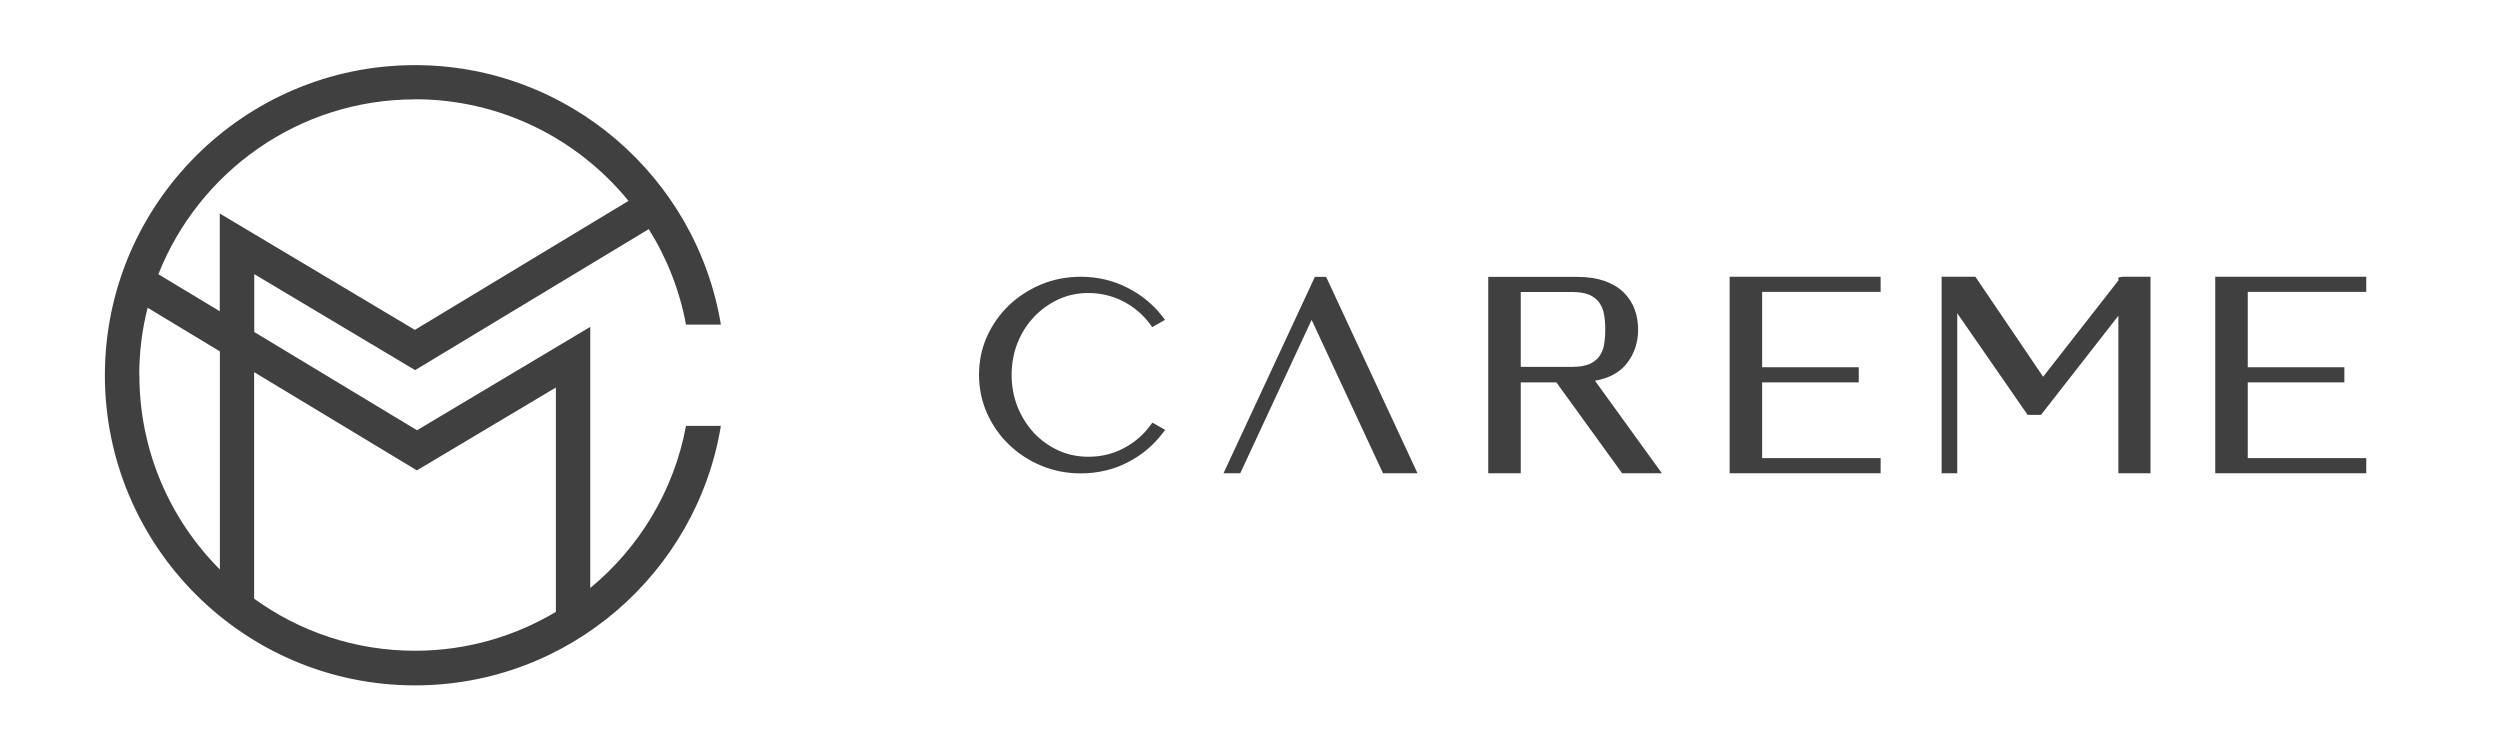 <?xml version="1.0" encoding="UTF-8"?>
<svg id="_레이어_1" data-name="레이어 1" xmlns="http://www.w3.org/2000/svg" viewBox="0 0 200 60">
  <defs>
    <style>
      .cls-1 {
        fill: #404040;
        stroke-width: 0px;
      }
    </style>
  </defs>
  <path class="cls-1" d="m47.22,47.01v-20.86l-13.86,8.27-13.02-7.86v-4.63l12.87,7.68,18.69-11.28c1.44,2.3,2.47,4.88,2.98,7.64h2.79c-1.94-11.76-12.17-20.76-24.47-20.76-13.68,0-24.81,11.13-24.81,24.81s11.13,24.81,24.81,24.81c12.3,0,22.54-9,24.47-20.76h-2.79c-.96,5.18-3.74,9.74-7.66,12.97ZM33.19,7.94c6.88,0,13.04,3.17,17.09,8.13l-17.09,10.32-15.61-9.31v7.82l-4.91-2.96c3.23-8.18,11.21-13.99,20.52-13.99ZM11.14,30c0-1.85.23-3.65.67-5.38l5.78,3.49v17.45c-3.98-3.99-6.44-9.49-6.44-15.56Zm9.19,17.9v-18.13l13.02,7.86,11.12-6.63v17.95c-3.3,1.97-7.16,3.11-11.27,3.11-4.8,0-9.24-1.54-12.86-4.16Z"/>
  <g>
    <path class="cls-1" d="m82.7,25.37c.56-.59,1.21-1.06,1.95-1.41.73-.34,1.55-.52,2.42-.52.99,0,1.93.23,2.79.67.87.45,1.59,1.07,2.15,1.83l.17.23,1.02-.58-.22-.29c-.74-.96-1.69-1.73-2.82-2.3-1.13-.57-2.38-.86-3.71-.86-1.12,0-2.19.21-3.17.62-.97.41-1.84.97-2.57,1.67-.73.7-1.32,1.54-1.75,2.49-.43.95-.64,1.99-.64,3.07s.22,2.11.64,3.07c.43.95,1.01,1.79,1.75,2.5.73.71,1.6,1.28,2.58,1.69.98.41,2.04.62,3.17.62,1.34,0,2.59-.29,3.71-.86,1.13-.57,2.07-1.35,2.82-2.33l.22-.29-1.02-.58-.17.23c-.56.77-1.29,1.38-2.15,1.83-.86.45-1.8.67-2.79.67-.87,0-1.69-.17-2.42-.51-.74-.34-1.39-.81-1.95-1.4-.55-.6-.99-1.3-1.31-2.09-.31-.79-.47-1.65-.47-2.55s.16-1.76.47-2.55c.31-.79.75-1.48,1.31-2.07Z"/>
    <path class="cls-1" d="m104.93,25.59l5.71,12.27h2.76l-7.31-15.71h-.9l-7.31,15.71h1.34l5.71-12.27Z"/>
    <path class="cls-1" d="m130.1,29.13c.63-.78.95-1.71.95-2.76,0-.57-.09-1.12-.28-1.63-.19-.51-.49-.97-.89-1.36-.4-.39-.92-.69-1.53-.91-.61-.21-1.33-.32-2.17-.32h-7.12v15.71h2.6v-7.27h2.85l5.26,7.27h3.18l-5.35-7.4c1.11-.2,1.95-.65,2.5-1.33Zm-8.44-5.77h4.09c.59,0,1.06.08,1.41.23.33.15.6.36.78.62.19.27.32.58.38.93.07.38.1.79.1,1.23s-.03.85-.1,1.23c-.06.35-.19.65-.38.91-.18.25-.44.46-.78.61-.35.15-.82.23-1.41.23h-4.09v-6Z"/>
    <polygon class="cls-1" points="138.37 37.86 150.45 37.86 150.45 36.65 140.97 36.65 140.97 30.59 148.7 30.59 148.7 29.38 140.97 29.38 140.97 23.35 150.45 23.35 150.45 22.14 138.37 22.14 138.37 37.86"/>
    <polygon class="cls-1" points="169.47 22.2 169.47 22.44 163.45 30.14 158.03 22.14 155.33 22.14 155.33 37.86 156.58 37.86 156.58 25.06 162.21 33.19 163.28 33.19 169.47 25.26 169.47 37.86 172.04 37.86 172.04 22.14 169.79 22.14 169.47 22.2"/>
    <polygon class="cls-1" points="189.3 23.35 189.3 22.14 177.22 22.14 177.22 37.86 189.3 37.86 189.3 36.65 179.82 36.65 179.82 30.59 187.55 30.59 187.55 29.38 179.82 29.38 179.82 23.35 189.3 23.35"/>
  </g>
</svg>